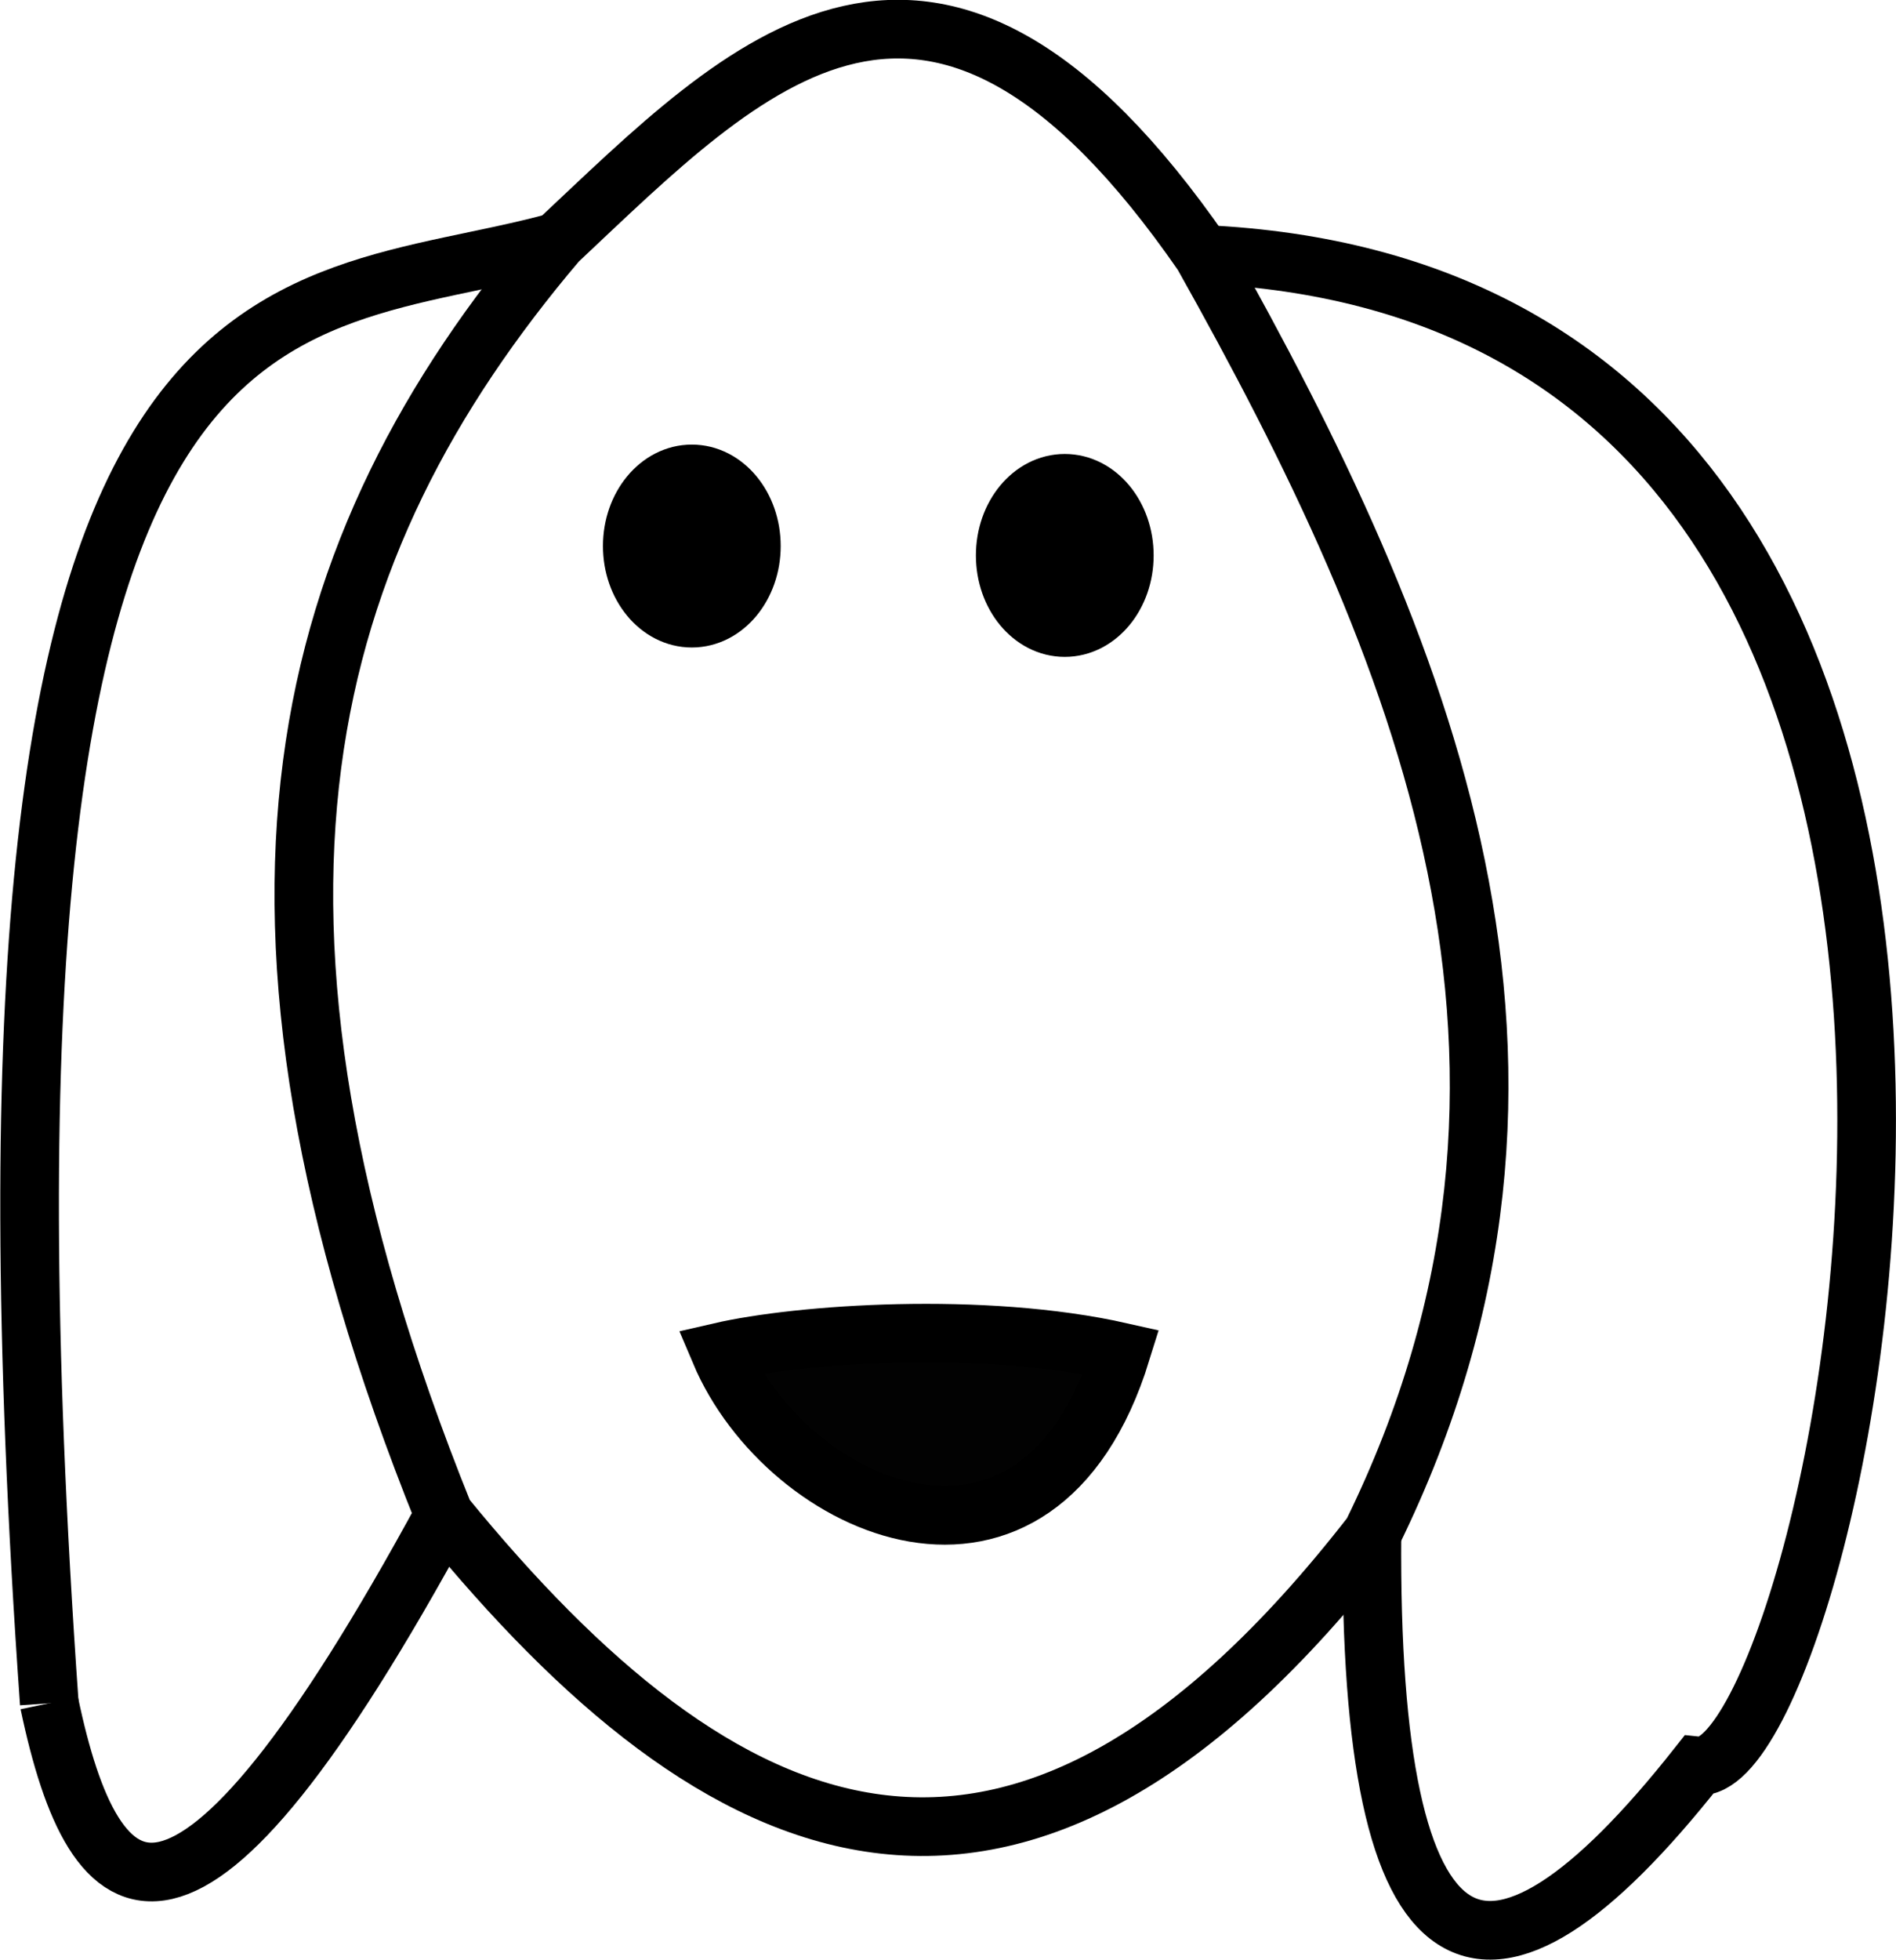 <?xml version="1.0" encoding="UTF-8"?>
<!-- Created with Inkscape (http://www.inkscape.org/) -->
<svg width="161.67mm" height="167.01mm" version="1.1" viewBox="0 0 161.675 167.009" xmlns="http://www.w3.org/2000/svg" xmlns:cc="http://creativecommons.org/ns#" xmlns:dc="http://purl.org/dc/elements/1.1/" xmlns:rdf="http://www.w3.org/1999/02/22-rdf-syntax-ns#">
 <g transform="translate(-33.215 -74.336)" stroke="#000" stroke-width="5">
  <g fill="none">
   <path d="m80.715 94.944c-21.964 25.928-30.526 56.679-9.622 108.51 23.437 28.696 48.592 40.899 79.112 1.604 19.592-39.849 4.337-75.61-14.433-109.05-23.065-33.344-38.92-16.22-55.058-1.069z"/>
   <path d="m80.715 94.944c-24.071 6.576-52.177-1.476-43.298 124.55"/>
   <path d="m135.77 96.013c82.224 3.706 54.125 130.04 42.229 128.82-18.239 23.091-28.084 18.413-27.796-19.778"/>
   <path d="m37.418 219.49c3.867 18.426 11.435 24.898 33.676-16.036"/>
  </g>
  <ellipse cx="92.208" cy="120.87" rx="5.078" ry="6.147"/>
  <ellipse cx="124.01" cy="121.67" rx="5.078" ry="6.147"/>
  <path d="m94.613 189.56c6.756-1.559 22.445-2.655 34.21 0-7.121 23.01-28.494 13.512-34.21 0z" fill-opacity=".99"/>
 </g>
</svg>
